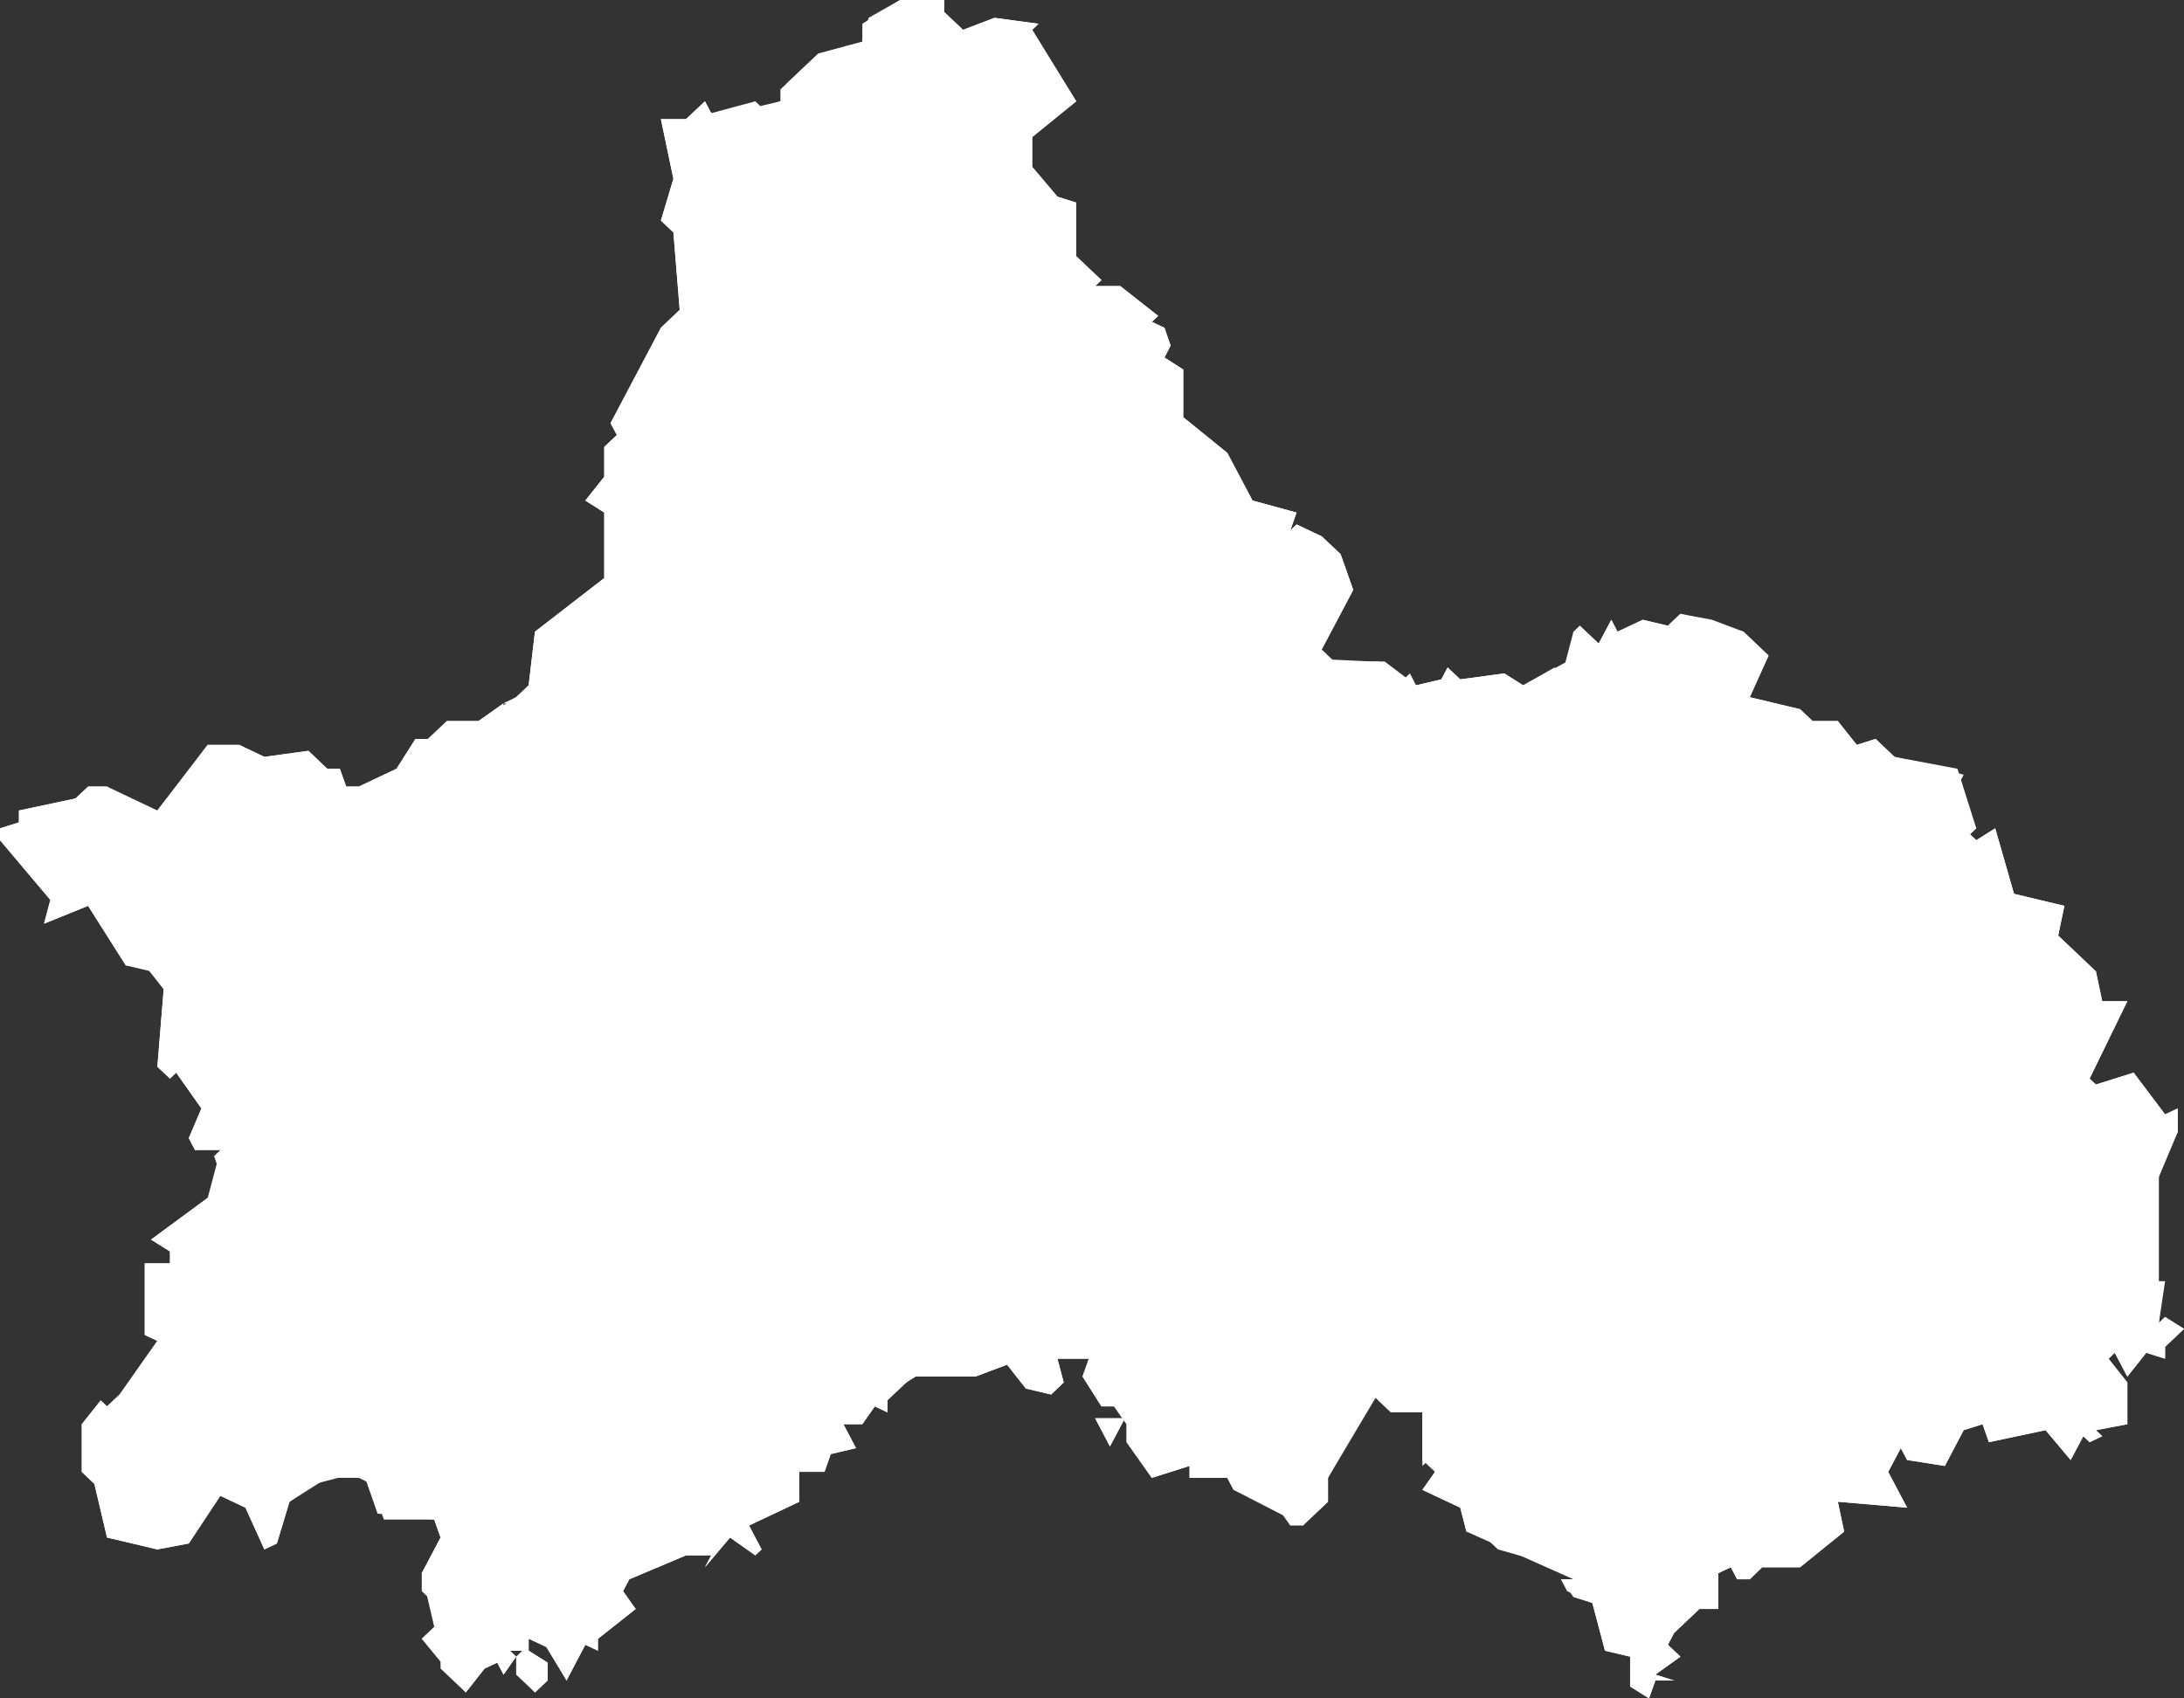 <?xml version="1.0" encoding="UTF-8"?>
<svg width="18px" height="14px" viewBox="0 0 18 14" version="1.1" xmlns="http://www.w3.org/2000/svg" xmlns:xlink="http://www.w3.org/1999/xlink">
    <rect x="0" y="0" width="18" height="14" fill="#333333" stroke="none"/>
    <title>成都市</title>
    <g id="页面-1" stroke="none" stroke-width="1" fill="none" fill-rule="evenodd">
        <g id="图标" transform="translate(-25, -98)" fill="#FFFFFF" fill-rule="nonzero">
            <g id="成都市" transform="translate(25, 98)">
                <path d="M8.767,11.2 L8.974,11.2 L8.922,11.347 L9.078,11.593 L9.182,11.593 L9.285,11.74 L9.285,11.888 L9.493,12.182 L9.804,12.084 L9.804,12.182 L10.115,12.182 L10.167,12.281 L10.53,12.428 L10.634,12.575 L10.738,12.575 L10.945,12.379 L10.945,12.182 L11.308,11.495 L11.464,11.642 L11.723,11.642 L11.723,12.035 L11.827,12.133 L11.723,12.281 L12.035,12.428 L12.086,12.625 L12.19,12.625 L12.346,12.772 L12.865,12.919 L12.968,13.018 L12.865,13.018 L12.916,13.116 L13.124,13.214 L13.228,13.607 L13.435,13.656 L13.435,13.902 L13.591,14 L13.643,13.853 L13.798,13.853 L13.643,13.804 L13.85,13.656 L13.746,13.558 L13.798,13.46 L14.006,13.263 L14.161,13.263 L14.161,12.968 L14.265,12.919 L14.317,13.018 L14.421,13.018 L14.524,12.919 L14.836,12.919 L15.199,12.625 L15.147,12.379 L15.718,12.428 L15.562,12.133 L15.666,11.937 L15.718,12.035 L16.029,12.084 L16.184,11.789 L16.34,11.74 L16.392,11.888 L16.859,11.789 L17.066,12.035 L17.17,11.839 L17.222,11.888 L17.326,11.839 L17.274,11.789 L17.533,11.74 L17.533,11.396 L17.378,11.2 L17.429,11.151 L17.533,11.347 L17.689,11.151 L17.844,11.2 L17.844,11.102 L18,10.954 L17.844,10.856 L17.793,10.905 L17.844,10.561 L17.741,10.561 L17.741,9.825 L17.948,9.333 L17.948,9.137 L17.844,9.186 L17.585,8.842 L17.274,8.94 L17.222,8.891 L17.533,8.253 L17.326,8.253 L17.274,8.007 L16.963,7.712 L17.014,7.467 L16.599,7.368 L16.444,6.828 L16.288,6.926 L16.236,6.877 L16.288,6.828 L16.133,6.484 L16.184,6.386 L15.614,6.239 L15.458,6.091 L15.303,6.14 L15.147,5.944 L14.939,5.944 L14.836,5.846 L14.421,5.747 L14.576,5.404 L14.369,5.207 L13.85,5.06 L13.746,5.158 L13.539,5.109 L13.331,5.207 L13.28,5.109 L13.176,5.305 L13.02,5.158 L12.916,5.453 L12.553,5.649 L12.398,5.551 L12.035,5.6 L11.931,5.502 L11.879,5.6 L11.671,5.649 L11.412,5.453 L10.997,5.453 L10.893,5.354 L11.153,4.863 L11.049,4.568 L10.893,4.421 L10.686,4.323 L10.634,4.372 L10.686,4.225 L10.323,4.126 L10.115,3.733 L9.752,3.439 L9.752,3.046 L9.597,2.947 L9.648,2.849 L9.597,2.702 L9.493,2.653 L9.545,2.604 L9.233,2.358 L9.026,2.358 L9.078,2.309 L8.87,2.112 L8.87,1.67 L8.715,1.621 L8.507,1.375 L8.507,1.13 L8.87,0.835 L8.507,0.246 L8.559,0.196 L8.196,0.147 L7.937,0.246 L7.781,0.098 L7.781,0 L7.418,0 L7.107,0.196 L7.107,0.344 L6.744,0.442 L6.432,0.737 L6.432,0.835 L6.017,0.933 L5.862,0.933 L5.81,0.835 L5.654,0.982 L5.447,0.982 L5.55,1.474 L5.447,1.818 L5.55,1.916 L5.602,2.554 L5.447,2.702 L5.032,3.488 L5.084,3.586 L4.98,3.684 L4.98,3.93 L4.824,4.126 L4.98,4.225 L4.98,4.765 L4.409,5.207 L4.357,5.649 L4.254,5.747 L3.942,5.944 L3.683,5.944 L3.527,6.091 L3.424,6.091 L3.268,6.337 L2.957,6.484 L2.853,6.484 L2.801,6.337 L2.697,6.337 L2.542,6.189 L2.179,6.239 L1.971,6.14 L1.712,6.14 L1.297,6.681 L0.882,6.484 L0.726,6.484 L0.622,6.582 L0.156,6.681 L0.156,6.779 L0,6.828 L0,6.926 L0.415,7.418 L0.363,7.614 L0.726,7.467 L1.037,7.958 L1.245,8.007 L1.349,8.154 L1.297,8.793 L1.401,8.891 L1.452,8.842 L1.66,9.137 L1.556,9.382 L1.608,9.481 L1.816,9.481 L1.712,9.874 L1.245,10.218 L1.401,10.316 L1.401,10.414 L1.193,10.414 L1.193,11.004 L1.297,11.053 L0.986,11.495 L0.882,11.593 L0.83,11.544 L0.674,11.74 L0.674,12.133 L0.778,12.232 L0.882,12.674 L1.297,12.772 L1.556,12.723 L1.816,12.33 L2.023,12.428 L2.179,12.772 L2.282,12.723 L2.386,12.379 L2.697,12.182 L2.957,12.182 L3.061,12.232 L3.164,12.526 L3.579,12.526 L3.631,12.674 L3.476,12.968 L3.579,13.411 L3.476,13.509 L3.631,13.656 L3.631,13.754 L3.839,13.951 L3.994,13.754 L4.098,13.705 L4.15,13.804 L4.254,13.656 L4.202,13.607 L4.305,13.607 L4.254,13.754 L4.409,13.951 L4.513,13.853 L4.513,13.705 L4.357,13.607 L4.357,13.509 L4.565,13.607 L4.669,13.853 L4.824,13.558 L4.928,13.607 L4.928,13.509 L5.239,13.263 L5.135,13.116 L5.187,13.018 L5.654,12.821 L5.862,12.821 L5.81,12.919 L6.017,12.674 L6.225,12.821 L6.277,12.772 L6.173,12.575 L6.588,12.379 L6.536,12.133 L6.795,12.133 L6.847,11.986 L7.055,11.937 L6.951,11.74 L7.107,11.74 L7.21,11.593 L7.314,11.642 L7.314,11.544 L7.522,11.347 L8.04,11.347 L8.3,11.249 L8.455,11.446 L8.663,11.495 L8.767,11.396 L8.715,11.2 L8.767,11.2 Z M10.636,4.175 L10.636,4.407 L10.636,4.175 Z M4.359,13.656 L4.359,13.888 L4.359,13.656 Z M9.271,11.691 L9.026,11.691 L9.148,11.923 L9.271,11.691 Z" id="形状"></path>
                <polygon id="路径" points="10.115 8.204 10.271 8.204 10.427 8.4 10.323 8.449 10.375 8.596 10.271 8.695 10.323 8.744 10.219 8.989 10.53 8.989 10.582 9.235 10.686 9.235 10.686 9.088 10.841 9.039 11.101 9.088 11.049 8.94 11.153 8.793 11.049 8.793 10.997 8.646 10.686 8.449 10.686 8.302 10.375 8.154 10.375 7.958 10.115 8.154"></polygon>
                <polygon id="路径" points="10.375 7.958 10.063 7.86 9.96 8.056 9.804 7.909 9.856 7.86 9.648 7.86 9.545 7.761 9.648 7.712 9.597 7.663 9.493 7.614 9.389 7.663 9.441 7.712 9.337 7.712 9.078 7.418 8.974 7.418 8.559 7.909 9.026 8.105 9.545 8.056 9.648 8.154 9.7 8.105 10.063 8.204 10.323 8.007"></polygon>
                <path d="M9.96,7.123 L9.856,7.172 L9.856,7.368 L9.7,7.221 L9.752,7.172 L9.648,7.172 L9.7,7.074 L9.545,7.025 L9.493,7.368 L9.285,7.319 L9.285,7.467 L9.078,7.418 L9.337,7.712 L9.441,7.712 L9.441,7.614 L9.545,7.663 L9.545,7.761 L9.648,7.86 L9.804,7.86 L9.96,8.056 L10.063,7.86 L10.323,7.958 L10.427,7.909 L10.427,7.712 L10.219,7.663 L10.167,7.565 L10.219,7.467 L10.375,7.516 L10.375,7.418 L10.634,7.319 L10.738,7.123 L10.841,7.221 L10.841,7.025 L10.686,6.975 L10.634,6.926 L10.738,6.828 L10.375,6.681 L10.427,6.632 L10.323,6.632 L10.323,6.533 L10.063,6.73 L10.115,6.828 L10.219,6.828 L10.219,7.025 L10.375,6.926 L10.427,6.975 L10.219,7.221 L10.012,7.123 L9.96,7.123 Z M9.271,6.934 L9.271,6.779 L9.108,6.779 L9.026,7.011 L9.189,6.934 L9.271,6.934 Z M9.026,8.105 L9.078,8.351 L9.182,8.449 L9.13,8.596 L9.233,8.695 L9.233,8.793 L9.13,8.793 L9.182,8.891 L9.337,8.989 L9.389,8.842 L9.545,8.94 L9.7,8.842 L9.856,8.989 L9.856,9.088 L9.752,9.088 L9.648,9.284 L9.7,9.432 L9.96,9.432 L9.96,9.333 L10.219,9.382 L10.219,9.235 L10.323,9.186 L10.271,8.695 L10.375,8.596 L10.375,8.302 L10.271,8.204 L9.7,8.105 L9.648,8.154 L9.545,8.056 L9.233,8.105 L9.13,8.007 L9.078,8.105 L9.026,8.105 Z" id="形状"></path>
                <polygon id="路径" points="10.375 7.958 10.375 8.105 10.686 8.302 10.79 8.498 11.049 8.498 11.101 8.302 10.945 8.007 10.997 8.056 11.101 7.909 11.256 7.958 11.412 7.811 11.62 7.86 11.775 7.761 11.671 7.712 11.671 7.516 11.36 7.565 11.205 7.319 11.101 7.418 11.049 7.27 10.79 7.27 10.841 7.221 10.738 7.123 10.738 7.221 10.375 7.418 10.375 7.516 10.219 7.467 10.219 7.663 10.427 7.663 10.427 7.909"></polygon>
                <polygon id="路径" points="11.775 7.811 11.464 7.811 11.256 7.958 11.101 7.909 10.997 8.007 11.049 8.056 10.945 8.056 11.049 8.204 11.049 8.498 10.841 8.498 10.997 8.646 10.997 8.744 11.153 8.793 11.049 8.94 11.101 9.088 10.997 9.088 10.997 9.186 11.256 9.432 11.412 9.825 11.671 10.07 11.879 10.119 11.983 10.021 11.931 9.972 12.346 9.677 12.501 9.825 12.605 9.825 12.657 9.579 12.761 9.726 12.761 9.923 12.968 9.923 12.968 9.825 13.228 9.874 13.331 9.628 13.435 9.579 13.435 9.481 13.28 9.432 13.383 9.088 13.331 8.793 13.539 8.695 13.591 8.547 13.643 8.596 13.798 8.4 13.798 8.154 13.643 8.351 13.591 8.302 13.695 7.909 13.591 7.811 13.487 7.811 13.435 7.909 13.28 7.86 13.228 7.712 12.709 7.565 12.605 7.418 12.035 7.516 12.035 7.712 11.931 7.712 11.827 7.909 11.723 7.86"></polygon>
                <polygon id="路径" points="11.308 5.453 11.256 5.649 11.049 5.895 11.101 6.042 11.205 5.944 11.723 5.993 11.775 6.189 11.827 6.14 11.879 6.239 11.723 6.288 11.723 6.386 11.983 6.877 12.086 6.926 11.983 7.172 12.19 7.27 12.294 7.172 12.501 7.172 12.709 7.516 13.228 7.712 13.228 7.811 13.435 7.958 13.487 7.811 13.591 7.811 13.798 8.105 13.85 8.056 13.746 7.958 14.058 8.056 14.11 7.86 14.213 7.811 14.058 7.712 14.11 7.418 14.058 7.368 14.058 7.467 13.954 7.467 14.058 7.27 14.006 6.877 13.954 6.828 13.798 6.926 13.695 6.828 13.591 6.926 13.487 6.779 13.591 6.73 13.383 6.828 13.124 6.779 12.968 6.189 12.865 6.288 12.813 6.189 13.072 6.14 13.176 5.846 13.02 5.747 12.968 5.796 12.813 5.502 12.553 5.649 12.398 5.551 12.035 5.6 11.931 5.502 11.879 5.6 11.671 5.649 11.62 5.551 11.568 5.6 11.36 5.453"></polygon>
                <path d="M10.841,7.221 L10.79,7.27 L11.101,7.319 L11.101,7.418 L11.205,7.319 L11.36,7.565 L11.62,7.516 L11.775,7.811 L11.723,7.86 L11.931,7.86 L11.879,7.811 L12.035,7.712 L11.983,7.663 L12.138,7.467 L12.553,7.516 L12.605,7.368 L12.501,7.172 L12.294,7.172 L12.19,7.27 L11.983,7.172 L12.086,6.926 L11.723,6.435 L11.827,6.14 L11.775,6.189 L11.775,6.091 L11.62,5.944 L11.205,5.944 L11.101,6.042 L11.049,5.895 L11.256,5.649 L11.308,5.453 L10.271,5.404 L10.167,5.354 L10.115,5.011 L9.96,4.912 L9.597,5.158 L9.233,5.256 L9.182,5.404 L8.663,5.305 L8.663,5.404 L8.922,5.502 L9.026,5.698 L8.922,5.895 L9.026,6.091 L9.233,6.189 L9.233,6.288 L9.597,6.386 L9.856,6.681 L9.804,6.73 L9.96,6.779 L9.96,6.877 L9.804,6.877 L9.96,7.123 L10.167,7.221 L10.427,7.025 L10.219,7.025 L10.167,6.779 L10.063,6.779 L10.219,6.582 L10.427,6.582 L10.375,6.681 L10.738,6.828 L10.634,6.926 L10.79,6.975 L10.841,7.123 L10.841,7.221 Z M6.847,5.993 L6.588,5.747 L6.692,6.239 L6.847,6.435 L7.003,7.27 L7.21,7.467 L7.21,7.712 L7.314,7.909 L7.262,8.007 L7.522,8.449 L7.988,8.547 L8.352,8.056 L8.352,8.154 L8.507,8.204 L8.455,8.154 L8.559,8.007 L8.767,8.007 L8.559,7.86 L9.026,7.368 L8.715,7.172 L8.715,7.27 L8.352,7.074 L8.403,7.172 L8.196,7.172 L7.677,6.828 L7.47,6.484 L7.314,6.533 L7.262,6.386 L6.847,6.042 L6.847,5.993 Z" id="形状"></path>
                <path d="M9.026,8.105 L8.611,8.007 L8.507,8.056 L8.455,8.204 L8.352,8.204 L8.3,8.056 L8.196,8.204 L8.196,8.4 L8.04,8.4 L8.092,8.498 L7.781,8.547 L7.625,8.449 L7.625,8.646 L7.833,8.989 L7.781,9.432 L7.885,9.677 L8.403,9.677 L8.403,9.775 L8.663,9.874 L8.663,10.218 L8.922,10.66 L8.767,11.2 L8.974,11.2 L8.922,11.347 L9.078,11.593 L9.182,11.593 L9.285,11.74 L9.285,11.888 L9.493,12.182 L9.804,12.084 L9.804,12.182 L10.115,12.182 L10.167,12.281 L10.738,12.575 L10.945,12.379 L10.945,12.182 L11.412,11.396 L11.36,11.298 L11.62,10.954 L11.568,10.905 L11.671,10.807 L11.723,10.561 L11.879,10.512 L12.086,10.168 L11.671,10.07 L11.412,9.825 L11.308,9.53 L10.893,9.039 L10.738,9.088 L10.738,9.235 L10.53,9.235 L10.582,9.039 L10.427,8.989 L10.271,9.088 L10.323,9.137 L10.219,9.382 L10.115,9.432 L10.012,9.333 L9.7,9.432 L9.648,9.284 L9.752,9.088 L9.856,9.088 L9.856,8.989 L9.7,8.842 L9.597,8.842 L9.597,8.94 L9.441,8.842 L9.337,8.891 L9.337,8.989 L9.182,8.94 L9.13,8.842 L9.233,8.646 L9.026,8.204 L9.078,8.154 L9.026,8.105 Z M9.271,11.691 L9.026,11.691 L9.148,11.923 L9.271,11.691 Z M9.493,7.074 L9.182,6.877 L9.026,6.877 L9.337,6.337 L9.182,6.239 L9.182,6.14 L9.026,6.14 L8.922,5.944 L9.026,5.796 L8.922,5.6 L8.974,5.502 L8.196,5.158 L8.04,5.207 L8.04,5.305 L7.937,5.305 L7.885,5.158 L7.573,5.109 L7.418,4.961 L7.314,5.011 L7.314,5.354 L7.21,5.6 L7.159,5.551 L7.262,5.747 L7.003,5.796 L7.003,5.944 L6.847,5.993 L6.951,6.189 L7.21,6.337 L7.314,6.533 L7.47,6.484 L7.625,6.828 L7.833,6.877 L8.196,7.172 L8.403,7.172 L8.352,7.074 L8.663,7.27 L8.818,7.27 L9.026,7.467 L9.233,7.467 L9.389,7.319 L9.493,7.418 L9.493,7.123 L9.493,7.074 Z M9.13,6.779 L9.493,7.074 L9.648,7.025 L9.856,7.368 L9.908,7.319 L9.804,7.172 L9.96,7.074 L9.804,6.926 L9.804,6.828 L9.96,6.828 L9.908,6.73 L9.804,6.73 L9.856,6.681 L9.7,6.533 L9.7,6.435 L9.337,6.337 L9.13,6.779 Z" id="形状"></path>
                <path d="M8.767,11.2 L8.922,10.66 L8.663,10.218 L8.715,10.07 L8.559,9.775 L8.196,9.628 L7.885,9.677 L7.781,9.481 L7.522,9.579 L7.625,9.726 L7.107,9.775 L7.003,10.021 L7.055,10.07 L6.744,10.414 L6.744,10.512 L7.159,11.004 L7.21,11.249 L7.003,11.446 L7.055,11.495 L7.314,11.495 L7.625,11.298 L8.04,11.347 L8.3,11.249 L8.455,11.446 L8.663,11.495 L8.767,11.396 L8.715,11.2 L8.767,11.2 Z M17.793,9.628 L17.948,9.333 L17.948,9.137 L17.844,9.186 L17.585,8.842 L17.274,8.94 L17.222,8.891 L17.533,8.253 L17.326,8.253 L17.274,8.007 L16.963,7.712 L17.014,7.467 L16.599,7.368 L16.444,6.828 L16.288,6.926 L16.236,6.877 L16.288,6.828 L16.133,6.337 L15.614,6.239 L15.458,6.091 L15.303,6.14 L15.147,5.944 L14.939,5.944 L14.836,5.846 L14.421,5.747 L14.576,5.404 L14.369,5.207 L14.11,5.109 L13.85,5.06 L13.746,5.158 L13.539,5.109 L13.331,5.207 L13.28,5.109 L13.176,5.305 L13.02,5.158 L12.968,5.207 L12.865,5.6 L12.968,5.796 L13.02,5.747 L13.176,5.846 L13.176,5.944 L13.02,6.14 L12.813,6.14 L12.916,6.288 L12.968,6.189 L13.02,6.288 L13.02,6.484 L13.124,6.582 L13.072,6.73 L13.331,6.828 L13.591,6.681 L13.591,6.926 L13.695,6.828 L13.746,6.926 L14.006,6.828 L14.058,7.27 L13.954,7.467 L14.058,7.467 L14.058,7.368 L14.11,7.418 L14.058,7.712 L14.213,7.811 L14.058,7.958 L14.058,8.056 L13.85,7.958 L13.746,7.958 L13.85,8.105 L13.695,8.007 L13.643,8.056 L13.591,8.302 L13.643,8.351 L13.746,8.154 L13.798,8.253 L13.695,8.596 L13.591,8.547 L13.539,8.695 L13.643,8.793 L14.213,8.744 L14.421,8.547 L14.524,8.547 L14.473,8.498 L14.576,8.4 L14.836,8.4 L14.888,8.253 L14.991,8.253 L15.043,8.4 L15.147,8.351 L15.303,8.498 L15.51,8.498 L15.718,8.646 L15.873,8.596 L16.081,8.695 L16.133,8.842 L15.977,9.039 L16.029,9.186 L16.444,9.382 L16.444,9.579 L16.703,9.677 L16.755,9.923 L16.911,9.825 L17.118,9.825 L17.17,9.628 L17.793,9.628 L17.793,9.628 Z" id="形状"></path>
                <path d="M1.193,6.681 L0.882,6.484 L0.726,6.484 L0.622,6.582 L0.156,6.681 L0.156,6.779 L0,6.828 L0,6.926 L0.415,7.418 L0.363,7.614 L0.726,7.467 L1.037,7.958 L1.193,7.958 L1.349,8.154 L1.297,8.793 L1.401,8.891 L1.452,8.842 L1.66,9.137 L1.556,9.382 L1.608,9.481 L1.867,9.432 L2.075,9.53 L2.127,9.677 L2.49,9.726 L2.49,9.628 L2.646,9.53 L2.801,9.53 L2.905,9.628 L2.957,9.284 L3.216,9.333 L3.372,9.186 L3.579,9.333 L3.89,9.284 L4.305,9.628 L4.461,9.923 L4.617,9.972 L4.617,9.874 L4.772,9.874 L4.98,9.972 L4.928,10.021 L5.084,10.168 L5.084,10.267 L5.291,10.316 L5.343,10.463 L5.395,10.414 L5.55,10.512 L6.017,10.414 L6.017,10.316 L5.914,10.267 L6.017,10.119 L6.069,10.168 L6.225,10.021 L6.692,10.218 L6.744,10.414 L7.003,10.168 L7.159,9.726 L7.314,9.726 L7.159,9.333 L6.847,9.088 L6.432,9.235 L6.069,9.628 L5.965,9.284 L5.758,9.382 L5.395,9.382 L5.343,9.333 L5.447,9.186 L5.343,8.891 L5.447,8.695 L5.395,8.351 L5.291,8.204 L5.343,7.958 L5.032,7.614 L4.928,7.663 L4.876,7.565 L4.513,7.418 L4.202,7.467 L3.994,7.27 L3.735,7.418 L3.579,7.27 L3.476,7.27 L3.268,7.565 L3.061,7.319 L2.853,7.516 L2.646,7.467 L2.386,7.074 L2.179,7.123 L1.971,7.319 L1.401,6.975 L1.245,6.828 L1.245,6.73 L1.193,6.681 Z M4.254,13.705 L4.254,13.804 L4.409,13.951 L4.513,13.853 L4.513,13.705 L4.357,13.607 L4.357,13.509 L4.461,13.509 L4.669,13.853 L4.824,13.558 L4.928,13.607 L4.928,13.509 L5.239,13.263 L5.135,13.116 L5.187,13.018 L5.654,12.821 L5.862,12.821 L5.81,12.919 L6.017,12.674 L6.225,12.821 L6.277,12.772 L6.173,12.575 L6.588,12.379 L6.588,11.888 L6.225,11.74 L6.225,11.642 L6.121,11.691 L5.965,11.593 L5.447,11.691 L5.343,11.593 L5.343,11.396 L5.032,11.495 L4.772,11.446 L4.669,11.495 L4.72,11.544 L4.617,11.544 L4.617,11.446 L4.254,11.593 L4.098,11.446 L3.89,11.593 L3.942,11.642 L3.631,11.691 L3.268,11.888 L3.268,12.035 L3.164,11.937 L3.164,12.084 L3.009,12.182 L3.112,12.477 L3.579,12.526 L3.631,12.674 L3.476,12.968 L3.476,13.116 L3.579,13.214 L3.579,13.411 L3.476,13.509 L3.839,13.951 L3.994,13.754 L4.098,13.705 L4.15,13.804 L4.254,13.656 L4.202,13.607 L4.305,13.607 L4.254,13.656 L4.254,13.705 Z M4.359,13.656 L4.359,13.888 L4.359,13.656 Z M4.15,5.796 L4.513,5.895 L4.565,6.042 L4.772,6.042 L4.824,6.189 L5.239,6.288 L5.291,6.435 L5.343,6.386 L5.602,6.533 L5.654,6.484 L5.862,6.73 L5.862,6.975 L6.536,6.877 L6.692,6.926 L6.847,7.123 L6.951,7.123 L6.847,6.484 L6.692,6.288 L6.588,5.747 L6.847,5.993 L7.21,5.747 L7.159,5.6 L7.262,5.502 L7.314,5.011 L7.47,4.912 L7.47,4.716 L7.159,4.372 L7.21,4.274 L6.951,3.832 L7.47,3.684 L7.107,3.291 L7.107,3.095 L7.003,2.996 L7.055,2.849 L6.899,2.8 L6.64,2.554 L6.536,2.309 L6.899,1.621 L6.795,1.425 L6.847,1.277 L6.692,1.13 L6.64,0.884 L6.484,0.688 L6.432,0.835 L6.277,0.884 L6.225,0.835 L5.862,0.933 L5.81,0.835 L5.654,0.982 L5.447,0.982 L5.55,1.474 L5.447,1.818 L5.55,1.916 L5.602,2.554 L5.447,2.702 L5.032,3.488 L5.084,3.586 L4.98,3.684 L4.98,3.93 L4.824,4.126 L4.98,4.225 L4.98,4.765 L4.409,5.207 L4.357,5.649 L4.254,5.747 L4.15,5.796 Z" id="形状"></path>
                <path d="M10.945,5.453 L10.893,5.354 L11.153,4.863 L11.049,4.568 L10.893,4.421 L10.686,4.323 L10.634,4.372 L10.686,4.225 L10.323,4.126 L10.115,3.733 L9.752,3.439 L9.752,3.046 L9.597,2.947 L9.648,2.849 L9.597,2.702 L9.493,2.653 L9.545,2.604 L9.233,2.358 L9.026,2.358 L9.078,2.309 L8.87,2.112 L8.87,1.67 L8.715,1.621 L8.507,1.375 L8.507,1.13 L8.87,0.835 L8.507,0.246 L8.559,0.196 L8.196,0.147 L7.937,0.246 L7.781,0.098 L7.781,0 L7.418,0 L7.159,0.147 L7.107,0.344 L6.744,0.442 L6.484,0.688 L6.847,1.277 L6.795,1.425 L6.899,1.572 L6.899,1.719 L6.64,2.014 L6.536,2.358 L6.64,2.554 L7.055,2.849 L7.003,2.996 L7.107,3.291 L7.314,3.488 L7.262,3.586 L7.522,3.684 L6.951,3.832 L7.21,4.225 L7.159,4.372 L7.47,4.765 L7.418,4.961 L7.573,5.109 L7.781,5.109 L7.937,5.305 L8.04,5.305 L8.04,5.207 L8.196,5.158 L8.455,5.305 L9.13,5.404 L9.285,5.207 L9.648,5.158 L9.804,4.961 L9.96,4.912 L10.115,5.011 L10.219,5.404 L10.893,5.404 L10.945,5.453 Z M10.636,4.175 L10.636,4.407 L10.636,4.175 Z M6.536,12.084 L6.795,12.133 L6.847,11.986 L7.055,11.937 L6.951,11.74 L7.107,11.74 L7.21,11.593 L7.314,11.642 L7.314,11.544 L7.159,11.396 L7.107,11.495 L7.003,11.446 L7.21,11.249 L7.159,11.004 L6.744,10.512 L6.692,10.218 L6.329,10.119 L6.277,10.021 L6.069,10.168 L6.017,10.119 L5.914,10.267 L6.017,10.414 L5.965,10.463 L5.343,10.463 L5.343,10.365 L5.187,10.316 L4.928,10.021 L4.98,9.972 L4.772,9.874 L4.565,9.972 L4.461,9.923 L4.098,9.432 L3.89,9.284 L3.683,9.235 L3.631,9.333 L3.424,9.186 L3.216,9.333 L2.905,9.333 L2.905,9.628 L2.594,9.53 L2.49,9.726 L2.127,9.677 L2.075,9.53 L1.867,9.432 L1.764,9.53 L1.816,9.677 L1.712,9.874 L1.245,10.218 L1.401,10.316 L1.401,10.414 L1.193,10.414 L1.193,11.004 L1.297,11.053 L0.986,11.495 L0.882,11.593 L0.83,11.544 L0.674,11.74 L0.674,12.133 L0.778,12.232 L0.882,12.674 L1.297,12.772 L1.556,12.723 L1.816,12.33 L2.023,12.428 L2.179,12.772 L2.282,12.723 L2.386,12.379 L2.594,12.232 L3.164,12.084 L3.164,11.937 L3.268,12.035 L3.268,11.937 L3.579,11.789 L3.579,11.691 L3.839,11.691 L4.098,11.446 L4.254,11.593 L4.617,11.446 L4.617,11.544 L4.72,11.544 L4.72,11.446 L5.032,11.495 L5.291,11.396 L5.395,11.446 L5.343,11.593 L5.447,11.691 L5.758,11.593 L5.965,11.593 L6.121,11.691 L6.173,11.642 L6.588,11.888 L6.64,11.986 L6.536,12.084 L6.536,12.084 Z M4.15,5.796 L3.942,5.944 L3.683,5.944 L3.527,6.091 L3.424,6.091 L3.268,6.337 L2.957,6.484 L2.853,6.484 L2.801,6.337 L2.697,6.337 L2.542,6.189 L2.179,6.239 L1.971,6.14 L1.712,6.14 L1.297,6.681 L1.193,6.681 L1.245,6.828 L1.349,6.975 L1.504,6.975 L1.712,7.221 L1.867,7.221 L1.971,7.319 L2.231,7.074 L2.334,7.074 L2.438,7.123 L2.438,7.221 L2.542,7.221 L2.646,7.467 L2.853,7.516 L3.061,7.319 L3.216,7.565 L3.476,7.27 L3.579,7.27 L3.735,7.418 L3.994,7.27 L4.202,7.467 L4.669,7.467 L4.876,7.663 L4.98,7.614 L5.343,7.958 L5.291,8.204 L5.447,8.695 L5.343,8.891 L5.447,9.186 L5.343,9.284 L5.395,9.382 L5.706,9.382 L5.965,9.284 L6.069,9.481 L6.017,9.628 L6.484,9.235 L6.847,9.088 L7.159,9.333 L7.314,9.726 L7.625,9.726 L7.522,9.628 L7.573,9.53 L7.833,9.481 L7.833,8.989 L7.314,8.105 L7.21,7.516 L7.003,7.172 L6.847,7.172 L6.744,6.975 L6.536,6.877 L5.862,7.025 L5.862,6.779 L5.654,6.484 L5.602,6.533 L5.291,6.386 L5.187,6.239 L4.876,6.189 L4.824,6.042 L4.617,6.042 L4.513,5.895 L4.15,5.846 L4.15,5.796 Z M11.723,11.986 L11.723,12.084 L11.775,12.035 L11.827,12.133 L11.723,12.281 L12.035,12.428 L12.086,12.625 L12.968,13.018 L12.865,13.018 L12.968,13.165 L13.124,13.214 L13.228,13.607 L13.435,13.656 L13.435,13.902 L13.591,14 L13.643,13.853 L13.798,13.853 L13.643,13.804 L13.85,13.656 L13.746,13.558 L13.798,13.46 L14.006,13.263 L14.161,13.263 L14.161,12.968 L14.265,12.919 L14.317,13.018 L14.421,13.018 L14.524,12.919 L14.836,12.919 L15.199,12.625 L15.147,12.379 L15.718,12.428 L15.562,12.133 L15.666,11.937 L15.718,12.035 L16.029,12.084 L16.184,11.789 L16.34,11.74 L16.392,11.888 L16.859,11.789 L17.066,12.035 L17.17,11.839 L17.222,11.888 L17.326,11.839 L17.274,11.789 L17.533,11.74 L17.533,11.396 L17.378,11.2 L17.429,11.151 L17.533,11.347 L17.689,11.151 L17.844,11.2 L17.844,11.102 L18,10.954 L17.844,10.856 L17.793,10.905 L17.793,9.628 L17.222,9.628 L17.118,9.677 L17.118,9.825 L16.755,9.923 L16.807,9.825 L16.444,9.579 L16.444,9.382 L16.029,9.186 L15.977,9.088 L16.133,8.842 L16.081,8.695 L15.873,8.596 L15.718,8.646 L15.562,8.498 L15.354,8.498 L14.888,8.253 L14.836,8.4 L14.576,8.4 L14.473,8.498 L14.524,8.547 L14.421,8.547 L14.317,8.695 L13.954,8.793 L13.695,8.793 L13.487,8.695 L13.331,8.793 L13.383,9.088 L13.28,9.382 L13.435,9.53 L13.28,9.677 L13.228,9.874 L12.968,9.825 L12.968,9.923 L12.761,9.923 L12.761,9.726 L12.657,9.579 L12.553,9.628 L12.657,9.628 L12.657,9.825 L12.346,9.677 L11.931,9.972 L11.983,10.021 L11.827,10.168 L12.086,10.168 L11.879,10.561 L11.671,10.66 L11.568,10.905 L11.62,10.954 L11.36,11.298 L11.36,11.544 L11.464,11.642 L11.723,11.642 L11.723,11.937 L11.723,11.986 Z" id="形状"></path>
            </g>
        </g>
    </g>
</svg>